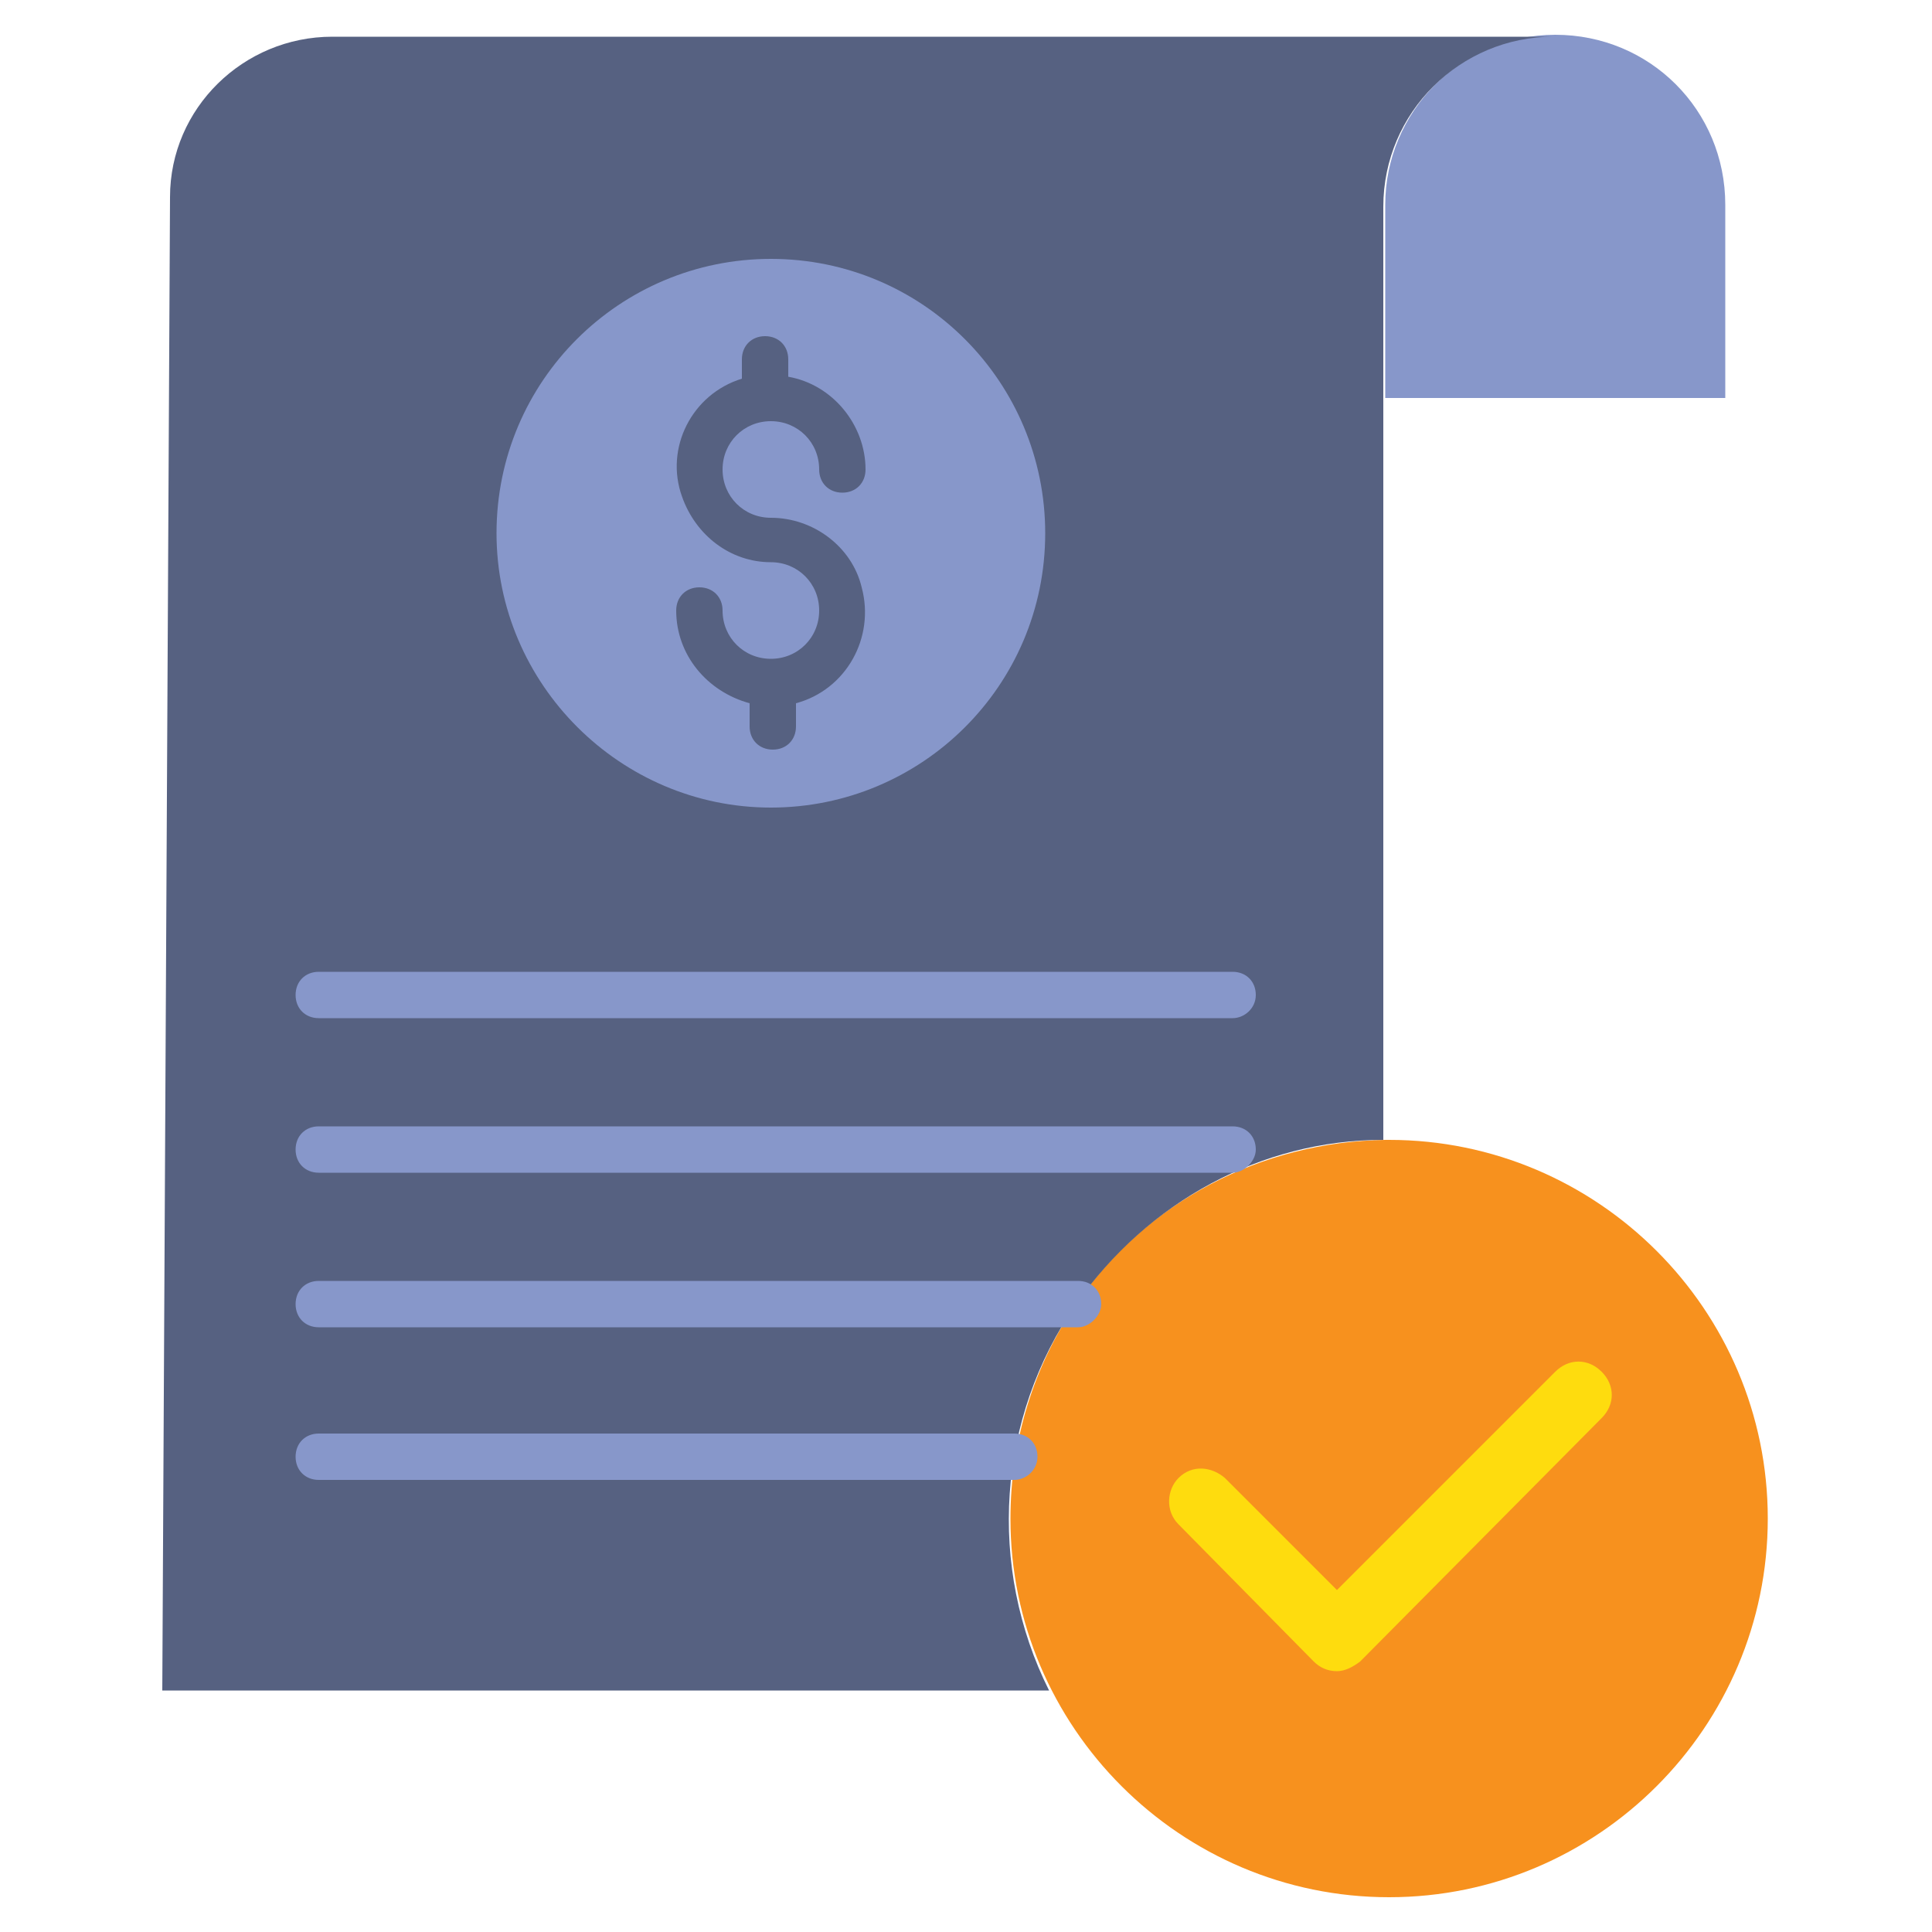 <?xml version="1.0" encoding="utf-8"?>
<!-- Generator: Adobe Illustrator 23.0.3, SVG Export Plug-In . SVG Version: 6.00 Build 0)  -->
<svg version="1.1" id="Layer_1" xmlns="http://www.w3.org/2000/svg" xmlns:xlink="http://www.w3.org/1999/xlink" x="0px" y="0px"
	 width="100px" height="100px" viewBox="0 0 100 100" style="enable-background:new 0 0 100 100;" xml:space="preserve">
<style type="text/css">
	.st0{fill:#8797CA;}
	.st1{fill:#F7911E;}
	.st2{fill:#566181;}
	.st3{fill:#FEDC0E;}
</style>
<g>
	<path class="st0" d="M89.3,10.6v10H71.7v-10c0-4.8,3.9-8.8,8.8-8.8h0C85.4,1.8,89.3,5.7,89.3,10.6L89.3,10.6z"/>
	<path class="st1" d="M55.7,67.5c3.6-5.3,9.6-8.4,16-8.5c0.1,0,0.1,0,0.2,0c10.8,0,19.6,8.8,19.6,19.6c0,10.8-8.8,19.6-19.6,19.6
		c-10.8,0-19.6-8.8-19.6-19.6C52.3,74.6,53.5,70.7,55.7,67.5L55.7,67.5z"/>
	<path class="st2" d="M55.7,67.5c-4.1,5.9-4.6,13.6-1.4,20c-18.7,0-45.9,0-45.9,0l0.4-77.3c0-4.6,3.8-8.3,8.4-8.3h63.2
		c-4.8,0-8.8,3.9-8.8,8.8V59C65.3,59,59.4,62.2,55.7,67.5L55.7,67.5z"/>
	<path class="st0" d="M39.9,13.4c7.9,0,14.2,6.4,14.2,14.2c0,7.9-6.4,14.2-14.2,14.2s-14.2-6.4-14.2-14.2c0,0,0,0,0,0
		C25.7,19.7,32.1,13.4,39.9,13.4z"/>
	<path class="st2" d="M39.9,26.8c-1.4,0-2.5-1.1-2.5-2.5c0-1.4,1.1-2.5,2.5-2.5c1.4,0,2.5,1.1,2.5,2.5v0c0,0.7,0.5,1.2,1.2,1.2
		c0.7,0,1.2-0.5,1.2-1.2c0-2.3-1.7-4.4-4-4.8v-0.9c0-0.7-0.5-1.2-1.2-1.2c-0.7,0-1.2,0.5-1.2,1.2v1c-2.6,0.8-4,3.6-3.1,6.1
		c0.7,2,2.5,3.4,4.6,3.4c1.4,0,2.5,1.1,2.5,2.5c0,1.4-1.1,2.5-2.5,2.5c-1.4,0-2.5-1.1-2.5-2.5c0-0.7-0.5-1.2-1.2-1.2
		c-0.7,0-1.2,0.5-1.2,1.2c0,2.3,1.6,4.2,3.8,4.8v1.2c0,0.7,0.5,1.2,1.2,1.2s1.2-0.5,1.2-1.2v-1.2c2.6-0.7,4.1-3.4,3.4-6
		C44.1,28.3,42.1,26.8,39.9,26.8L39.9,26.8z"/>
	<g>
		<path class="st0" d="M63.8,52.7H16.5c-0.7,0-1.2-0.5-1.2-1.2c0-0.7,0.5-1.2,1.2-1.2h47.3c0.7,0,1.2,0.5,1.2,1.2
			C65,52.2,64.4,52.7,63.8,52.7z"/>
		<path class="st0" d="M63.8,60.7H16.5c-0.7,0-1.2-0.5-1.2-1.2c0-0.7,0.5-1.2,1.2-1.2h47.3c0.7,0,1.2,0.5,1.2,1.2
			C65,60.1,64.4,60.7,63.8,60.7z"/>
		<path class="st0" d="M55.8,68.7H16.5c-0.7,0-1.2-0.5-1.2-1.2c0-0.7,0.5-1.2,1.2-1.2h39.3c0.7,0,1.2,0.5,1.2,1.2
			C57,68.1,56.4,68.7,55.8,68.7z"/>
		<path class="st0" d="M52.5,76.6h-36c-0.7,0-1.2-0.5-1.2-1.2c0-0.7,0.5-1.2,1.2-1.2h36c0.7,0,1.2,0.5,1.2,1.2
			C53.7,76.1,53.1,76.6,52.5,76.6z"/>
	</g>
	<path class="st3" d="M69.2,86.5L69.2,86.5c-0.5,0-0.9-0.2-1.2-0.5l-7-7.1c-0.7-0.7-0.6-1.8,0-2.4c0.7-0.7,1.7-0.6,2.4,0l5.8,5.8
		l11.3-11.3c0.7-0.7,1.7-0.7,2.4,0c0.7,0.7,0.7,1.7,0,2.4l0,0L70.4,86C70,86.3,69.6,86.5,69.2,86.5L69.2,86.5z"/>
</g>
</svg>
